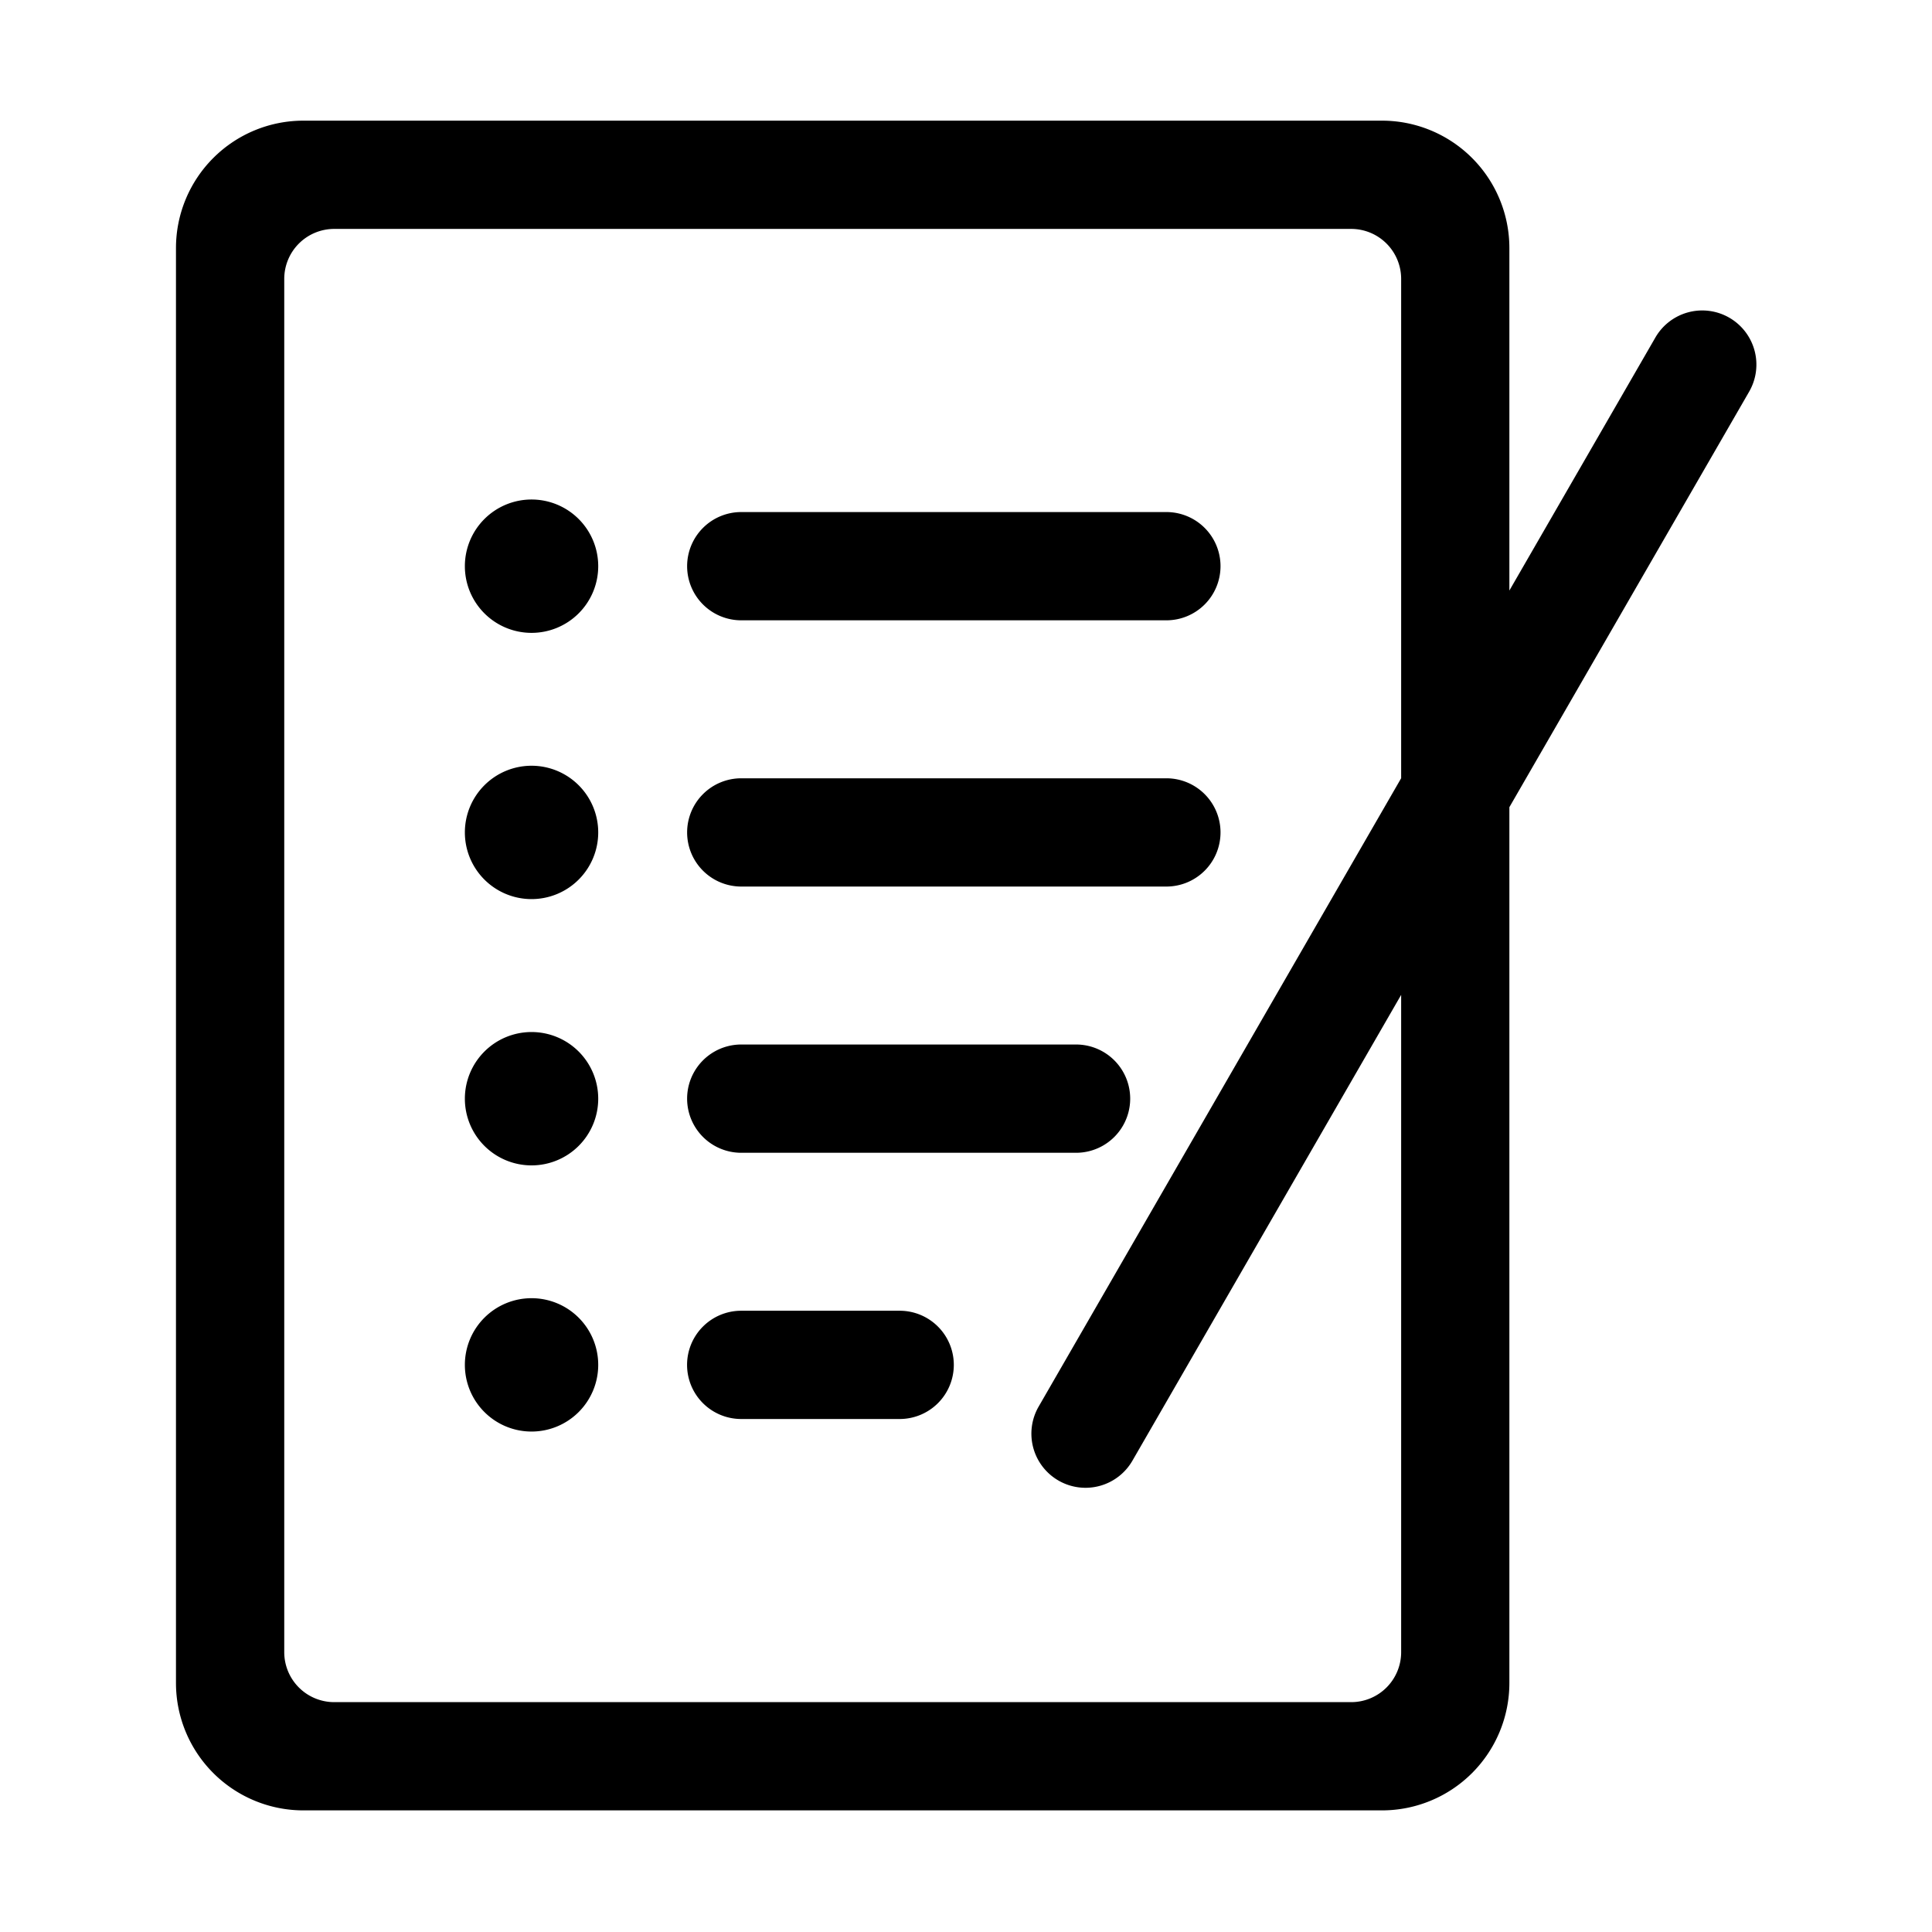 <?xml version="1.0" standalone="no"?><!DOCTYPE svg PUBLIC "-//W3C//DTD SVG 1.1//EN" "http://www.w3.org/Graphics/SVG/1.1/DTD/svg11.dtd"><svg t="1557106599925" class="icon" style="" viewBox="0 0 1024 1024" version="1.1" xmlns="http://www.w3.org/2000/svg" p-id="1798" xmlns:xlink="http://www.w3.org/1999/xlink" width="64" height="64"><defs><style type="text/css"></style></defs><path d="M392.88 328.78h225.33a28.69 28.69 0 0 0 28.69-28.69 28.69 28.69 0 0 0-28.69-28.69H392.88a28.69 28.69 0 0 0-28.69 28.69 28.69 28.69 0 0 0 28.69 28.69zM281.73 264.75a35.34 35.34 0 1 0 35.34 35.34 35.34 35.34 0 0 0-35.34-35.34zM392.88 469.89h225.33a28.69 28.69 0 0 0 28.69-28.69 28.69 28.69 0 0 0-28.69-28.69H392.88a28.69 28.69 0 0 0-28.69 28.69 28.69 28.69 0 0 0 28.69 28.69zM281.73 405.86a35.34 35.34 0 1 0 35.34 35.34 35.34 35.34 0 0 0-35.34-35.34zM392.88 611h177.45a28.69 28.69 0 0 0 0-57.39H392.88a28.69 28.69 0 0 0 0 57.39zM281.73 547a35.34 35.34 0 1 0 35.34 35.34A35.34 35.34 0 0 0 281.73 547zM476.85 694.72h-84a28.69 28.69 0 0 0-28.69 28.69 28.69 28.69 0 0 0 28.69 28.69h84a28.69 28.69 0 0 0 28.69-28.69 28.69 28.69 0 0 0-28.69-28.69zM281.73 688.07a35.34 35.34 0 1 0 35.34 35.34 35.34 35.34 0 0 0-35.34-35.34z" p-id="1799"></path><path d="M916.57 168.39a28.69 28.69 0 0 0-39.19 10.51L800 313V131.49a67.54 67.54 0 0 0-67.54-67.54H160.81a67.54 67.54 0 0 0-67.54 67.54V892a67.54 67.54 0 0 0 67.54 67.54h571.68A67.54 67.54 0 0 0 800 892V427.83l127.09-220.25a28.7 28.7 0 0 0-10.52-39.19zM742.64 875.68a26.49 26.49 0 0 1-26.49 26.49h-539a26.49 26.49 0 0 1-26.49-26.49V147.82a26.49 26.49 0 0 1 26.49-26.49h539a26.49 26.49 0 0 1 26.49 26.49v264.65L550.5 745.53a28.69 28.69 0 1 0 49.7 28.68L742.64 527.3z" p-id="1800"></path></svg>